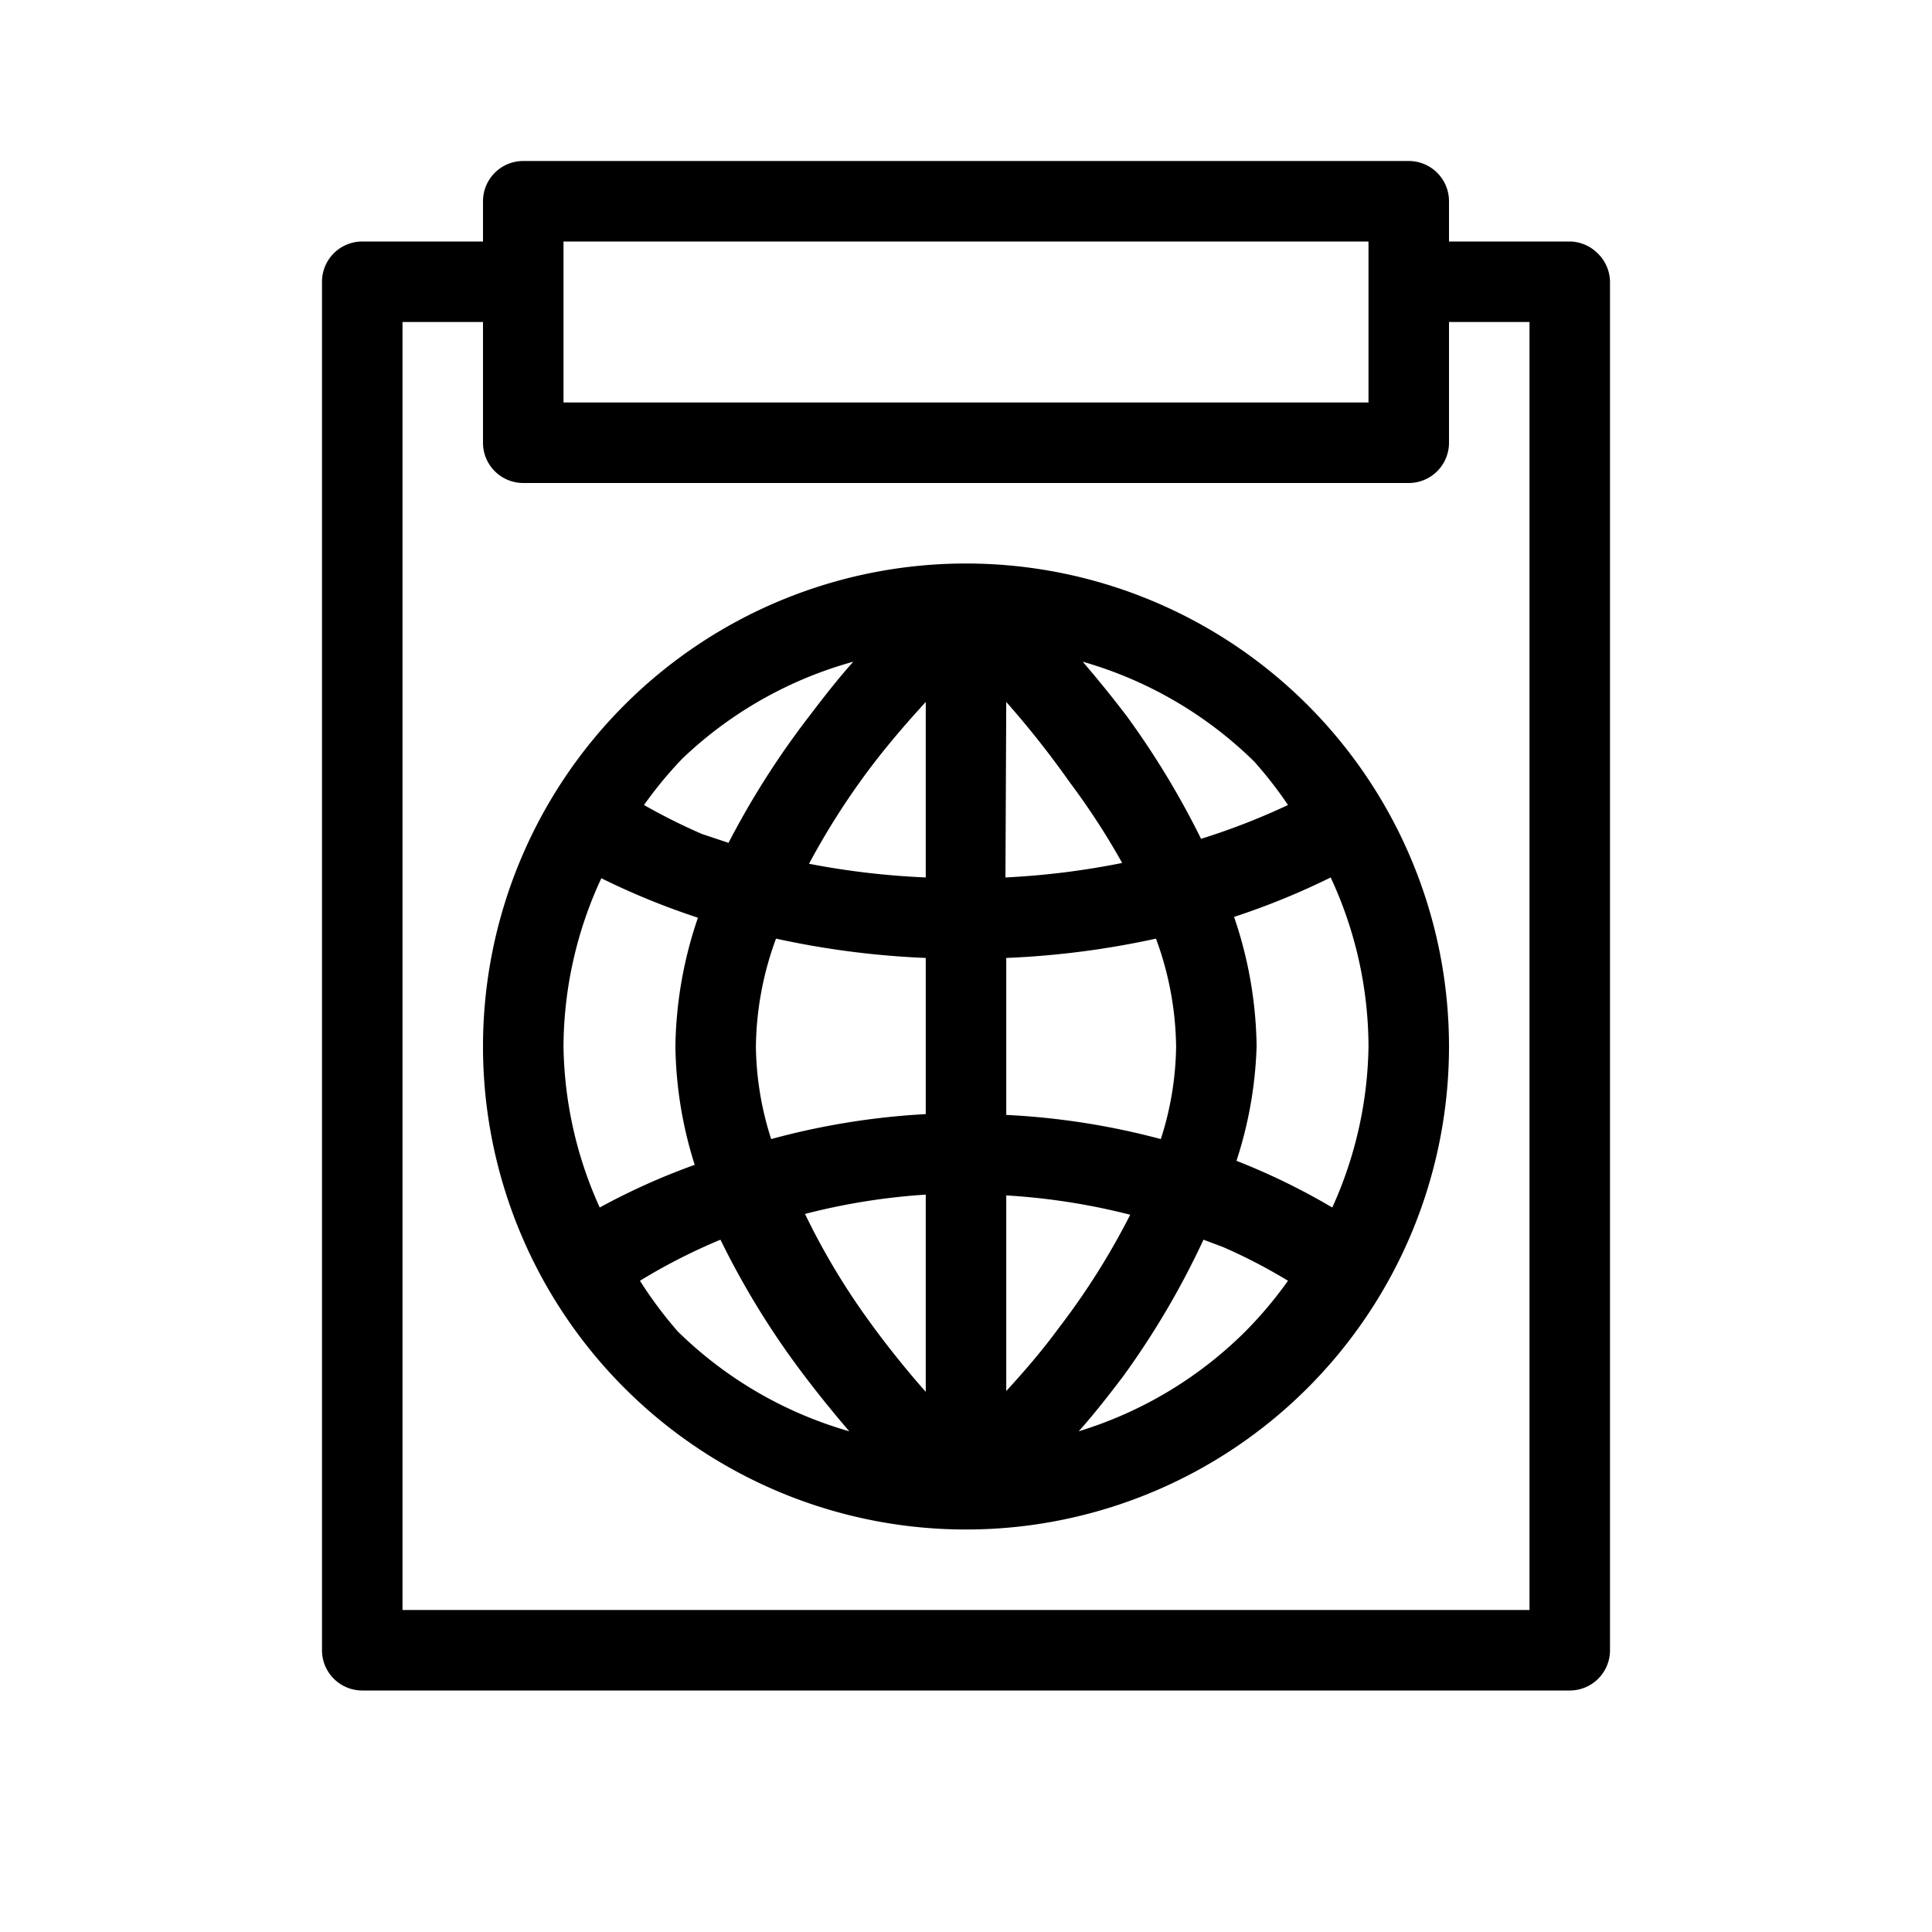 <svg xmlns="http://www.w3.org/2000/svg" width="24" height="24" viewBox="0 0 24 24"><title>chocolate-white-24-copy-URL</title><path d="M19.85 3.15A.5.5 0 0 0 19.5 3H18v-.5a.5.5 0 0 0-.5-.5h-11a.5.5 0 0 0-.5.5V3H4.5a.5.5 0 0 0-.5.5v17a.5.5 0 0 0 .5.5h15a.5.5 0 0 0 .5-.5v-17a.5.5 0 0 0-.15-.35zM7 3h10v2H7zm12 17H5V4h1v1.5a.5.5 0 0 0 .5.5h11a.5.5 0 0 0 .5-.5V4h1zM12 7a6 6 0 0 0 0 12 6 6 0 0 0 0-12zm4 3a8.41 8.41 0 0 1-1.08.42A10.42 10.42 0 0 0 14 8.9c-.19-.25-.37-.47-.55-.68a5 5 0 0 1 2.13 1.24A5.06 5.06 0 0 1 16 10zm1 3a5 5 0 0 1-.45 2 8.33 8.33 0 0 0-1.19-.58 5.07 5.07 0 0 0 .25-1.42 5.14 5.14 0 0 0-.28-1.61 9.1 9.1 0 0 0 1.2-.49A5 5 0 0 1 17 13zM7 13a5 5 0 0 1 .47-2.09 9.1 9.1 0 0 0 1.2.49 5.14 5.14 0 0 0-.28 1.6 5.07 5.07 0 0 0 .24 1.47 8.33 8.33 0 0 0-1.18.53A5 5 0 0 1 7 13zm2.39 0a4 4 0 0 1 .25-1.34 10.75 10.75 0 0 0 1.86.24v1.94a9.15 9.15 0 0 0-1.92.31A3.88 3.88 0 0 1 9.39 13zm3.11-4.28a11.6 11.6 0 0 1 .79 1 8.9 8.9 0 0 1 .65 1 9.74 9.74 0 0 1-1.45.18zm-1 0v2.18a9.85 9.85 0 0 1-1.45-.17 9.18 9.18 0 0 1 .79-1.23c.23-.3.45-.55.66-.78zm0 6.13v2.44a11.6 11.6 0 0 1-.79-1 8.7 8.7 0 0 1-.71-1.21 8.07 8.07 0 0 1 1.5-.24zm1 2.44v-2.44a8.14 8.14 0 0 1 1.54.24 9 9 0 0 1-.89 1.41c-.22.3-.44.55-.65.78zm0-3.44V11.9a10.74 10.74 0 0 0 1.86-.24 4 4 0 0 1 .25 1.34 3.87 3.87 0 0 1-.19 1.15 9.15 9.15 0 0 0-1.92-.3zm-1.9-5.63c-.18.2-.36.43-.55.68a10.42 10.42 0 0 0-1 1.57l-.33-.11A7.4 7.4 0 0 1 8 10a5.05 5.05 0 0 1 .48-.58 5 5 0 0 1 2.12-1.2zm-2.65 7.69a7.24 7.24 0 0 1 1-.51A10.18 10.18 0 0 0 10 17.1c.19.25.37.47.55.68a5 5 0 0 1-2.13-1.24 5.06 5.06 0 0 1-.47-.63zm5.45 1.87c.18-.2.36-.43.55-.68a10.19 10.19 0 0 0 1-1.7l.24.09a6.76 6.76 0 0 1 .81.42 5.05 5.05 0 0 1-.52.62 5 5 0 0 1-2.08 1.25z"/></svg>